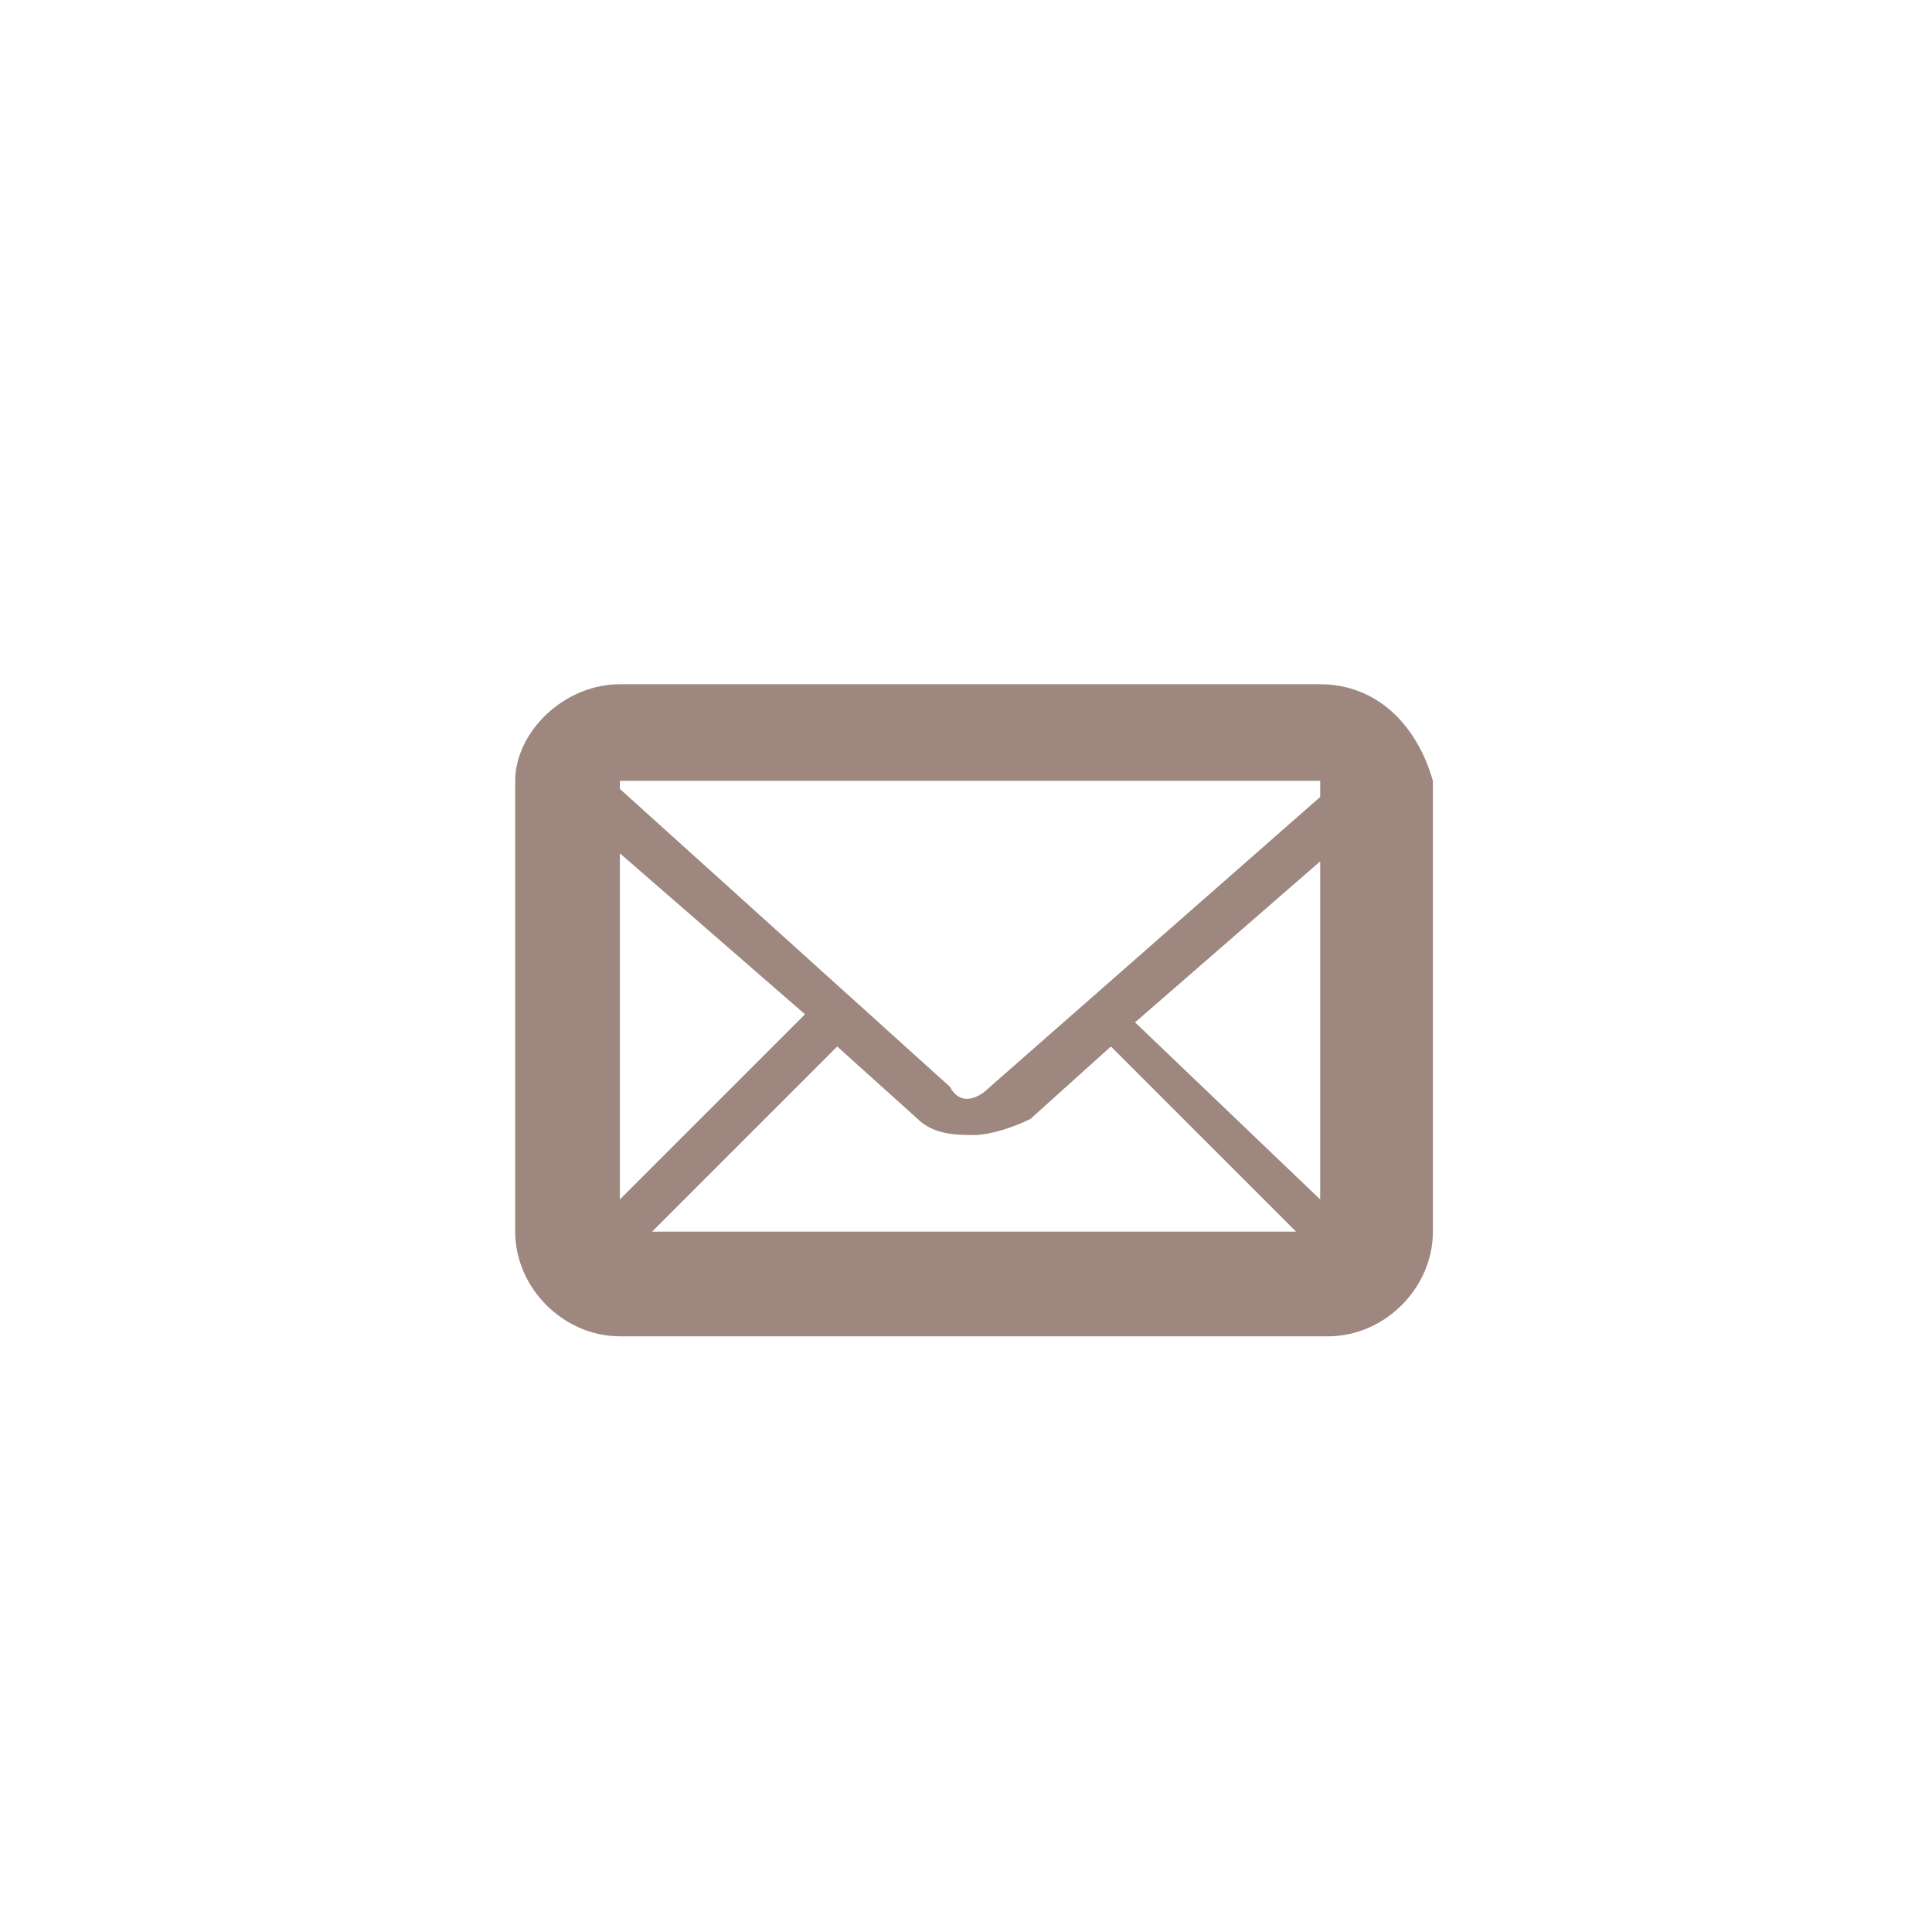 <?xml version="1.0" encoding="utf-8"?>
<!-- Generator: Adobe Illustrator 21.1.0, SVG Export Plug-In . SVG Version: 6.00 Build 0)  -->
<svg version="1.1" id="圖層_1" xmlns="http://www.w3.org/2000/svg" xmlns:xlink="http://www.w3.org/1999/xlink" x="0px" y="0px"
	 viewBox="0 0 24 24" style="enable-background:new 0 0 24 24;" xml:space="preserve">
<style type="text/css">
	.st0{opacity:0.5;fill:#3D1101;enable-background:new    ;}
</style>
<path class="st0" d="M16.4,8.5H7.7C7,8.5,6.4,9.1,6.4,9.7v5.6c0,0.7,0.6,1.3,1.3,1.3h8.8c0.7,0,1.3-0.6,1.3-1.3V9.7
	C17.6,9,17.1,8.5,16.4,8.5z M10.4,13l1,0.9c0.2,0.2,0.5,0.2,0.7,0.2s0.5-0.1,0.7-0.2l1-0.9l0,0l2.3,2.3H8.1L10.4,13L10.4,13z
	 M7.7,14.9v-4.3l2.3,2L7.7,14.9z M14.1,12.7l2.3-2v4.2L14.1,12.7z M16.4,9.7v0.2l-4.1,3.6c-0.2,0.2-0.4,0.2-0.5,0L7.7,9.8V9.7H16.4z
	"/>
</svg>
